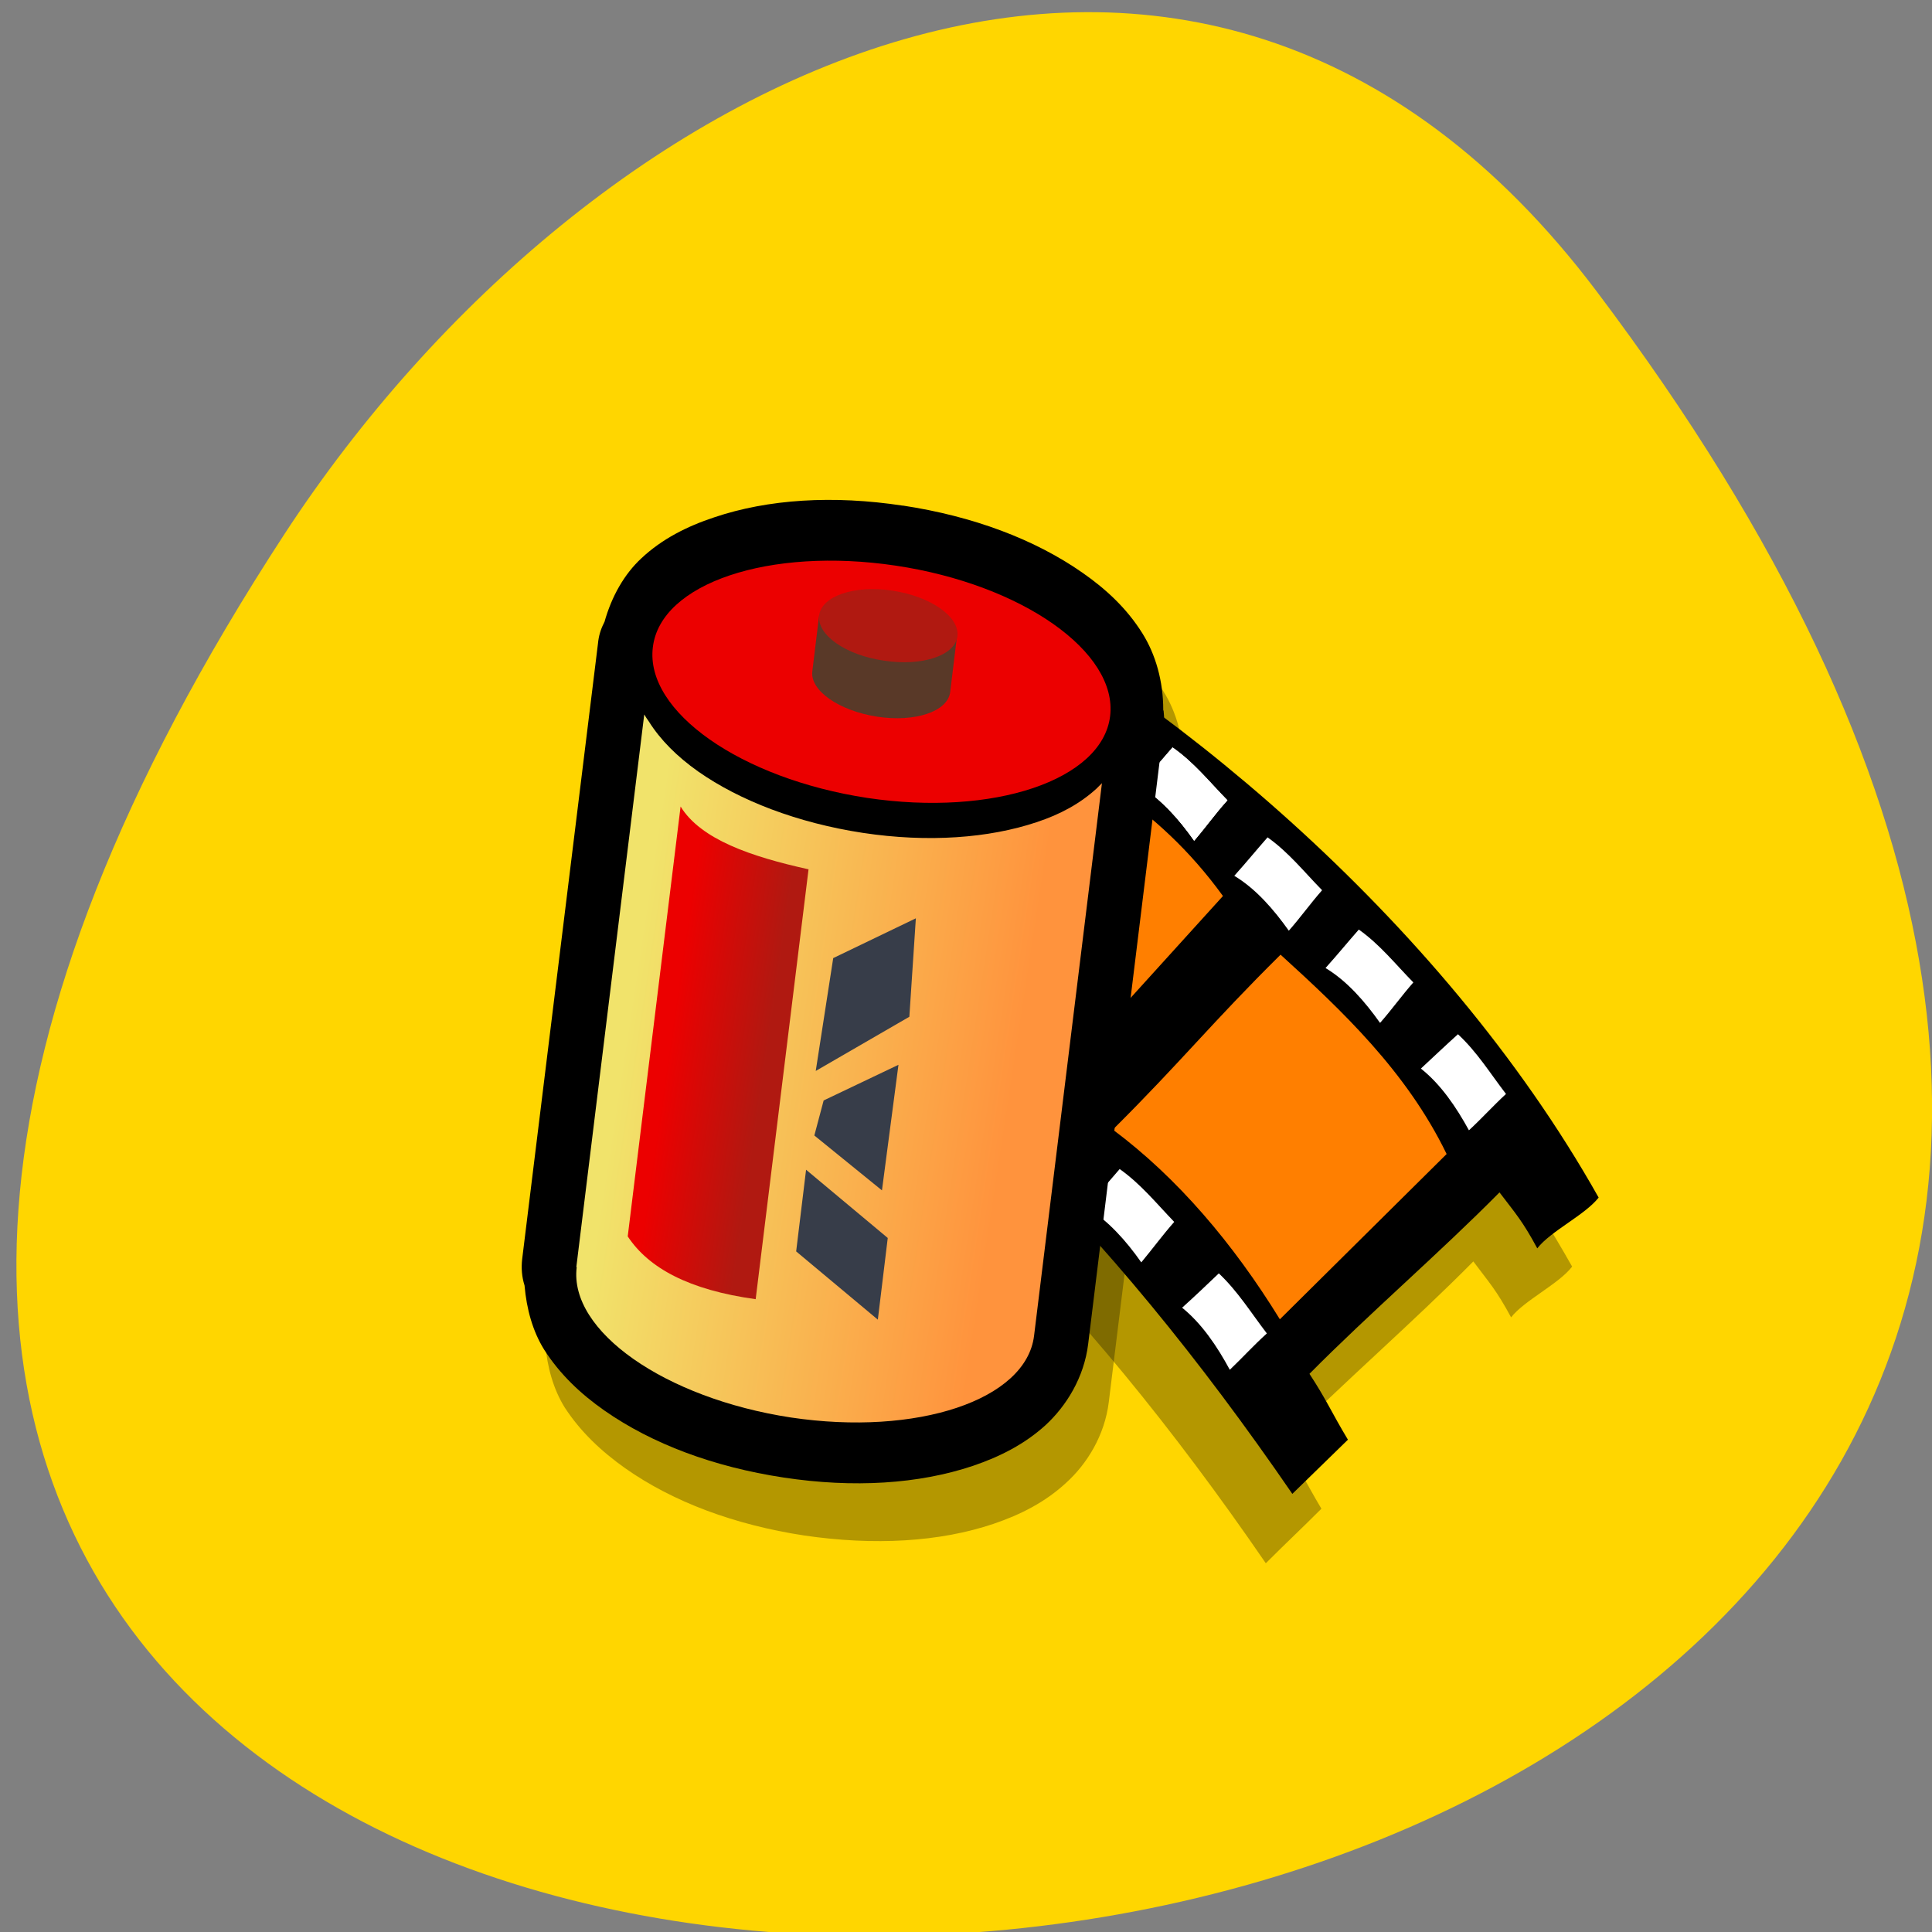 <svg xmlns="http://www.w3.org/2000/svg" viewBox="0 0 22 22" xmlns:xlink="http://www.w3.org/1999/xlink"><rect x="0" y="0" width="22" height="22" fill="#808080" stroke="none"/><defs><linearGradient id="1" gradientUnits="userSpaceOnUse" x1="9.92" y1="42.651" x2="41.14" y2="47.911" gradientTransform="matrix(0.14 0 0 0.155 5.746 5.114)"><stop style="stop-color:#f1e36b"/><stop offset="1" style="stop-color:#ff933d"/></linearGradient><linearGradient id="2" gradientUnits="userSpaceOnUse" x1="13.548" y1="43.02" x2="21.379" y2="44.28" gradientTransform="matrix(0.14 0 0 0.155 5.746 5.114)"><stop style="stop-color:#ec0000"/><stop offset="1" style="stop-color:#b01911"/></linearGradient></defs><path d="m 18.18 3.316 c 17.199 22.797 -30.129 26.035 -14.941 2.766 c 3.465 -5.305 10.387 -8.805 14.941 -2.766" style="fill:#ffd600"/><g style="fill-rule:evenodd"><g style="fill-opacity:0.294"><path d="m 10.52 6.414 c -0.797 -0.117 -1.539 -0.074 -2.152 0.137 c -0.309 0.102 -0.59 0.246 -0.828 0.465 c -0.195 0.18 -0.34 0.434 -0.422 0.727 c 0 0 -0.004 0.004 -0.004 0.004 c -0.035 0.074 -0.062 0.156 -0.07 0.242 l -0.859 7.008 c -0.016 0.098 -0.004 0.203 0.023 0.301 c 0.023 0.27 0.094 0.523 0.223 0.73 c 0.18 0.277 0.418 0.5 0.688 0.691 c 0.543 0.383 1.246 0.645 2.039 0.766 c 0.797 0.117 1.543 0.074 2.156 -0.133 c 0.309 -0.105 0.586 -0.246 0.824 -0.465 c 0.238 -0.215 0.441 -0.539 0.488 -0.922 l 0.863 -7.004 c 0 -0.008 0 -0.012 0.004 -0.023 c 0 -0.02 0 -0.004 0 -0.031 c 0 -0.004 0 -0.012 0 -0.012 c 0 -0.008 0 -0.016 0 -0.02 c 0 -0.043 -0.004 -0.086 -0.008 -0.125 c 0 -0.004 0 -0.008 -0.004 -0.008 c 0 -0.324 -0.082 -0.633 -0.234 -0.871 c -0.18 -0.281 -0.41 -0.5 -0.684 -0.691 c -0.543 -0.379 -1.25 -0.645 -2.043 -0.762"/><path d="m 7.32 10.914 c 0.137 -0.133 0.383 -0.613 0.523 -0.746 c 0.23 0.195 0.453 0.273 0.688 0.465 c 0.789 -0.836 1.23 -1.316 2.023 -2.152 c -0.215 -0.266 -0.477 -0.34 -0.777 -0.426 c 0.195 -0.191 0.453 -0.5 0.648 -0.691 c 2.453 1.238 5.664 3.836 7.477 7.059 c -0.152 0.199 -0.543 0.383 -0.695 0.578 c -0.168 -0.312 -0.246 -0.391 -0.43 -0.637 c -0.68 0.688 -1.484 1.383 -2.168 2.07 c 0.195 0.293 0.25 0.43 0.438 0.746 c -0.238 0.238 -0.395 0.383 -0.633 0.621 c -2.113 -3.078 -4.309 -5.27 -7.094 -6.887"/></g><path d="m 7.621 10.125 c 0.137 -0.133 0.383 -0.609 0.52 -0.742 c 0.234 0.191 0.457 0.27 0.688 0.465 c 0.793 -0.836 1.234 -1.316 2.023 -2.156 c -0.215 -0.262 -0.473 -0.34 -0.773 -0.426 c 0.191 -0.188 0.453 -0.5 0.648 -0.688 c 2.449 1.238 5.664 3.836 7.477 7.059 c -0.156 0.199 -0.543 0.379 -0.699 0.578 c -0.168 -0.312 -0.246 -0.395 -0.43 -0.637 c -0.68 0.688 -1.484 1.379 -2.164 2.066 c 0.195 0.297 0.246 0.43 0.438 0.75 c -0.238 0.234 -0.395 0.383 -0.633 0.617 c -2.113 -3.078 -4.312 -5.266 -7.098 -6.887"/><g style="fill:#ff7f00"><path d="m 16.473 13.141 c -0.457 -0.941 -1.191 -1.633 -1.891 -2.27 c -0.789 0.781 -1.121 1.207 -1.91 1.992 c 0.734 0.547 1.371 1.297 1.902 2.16"/><path d="m 13.926 10.203 c -0.77 -1.062 -1.66 -1.469 -2.449 -1.93 c -0.789 0.781 -0.949 1.152 -1.738 1.934 c 0.84 0.535 1.777 1.219 2.363 2.008"/></g><g style="fill:#fff"><path d="m 16.727 12.871 c 0.152 -0.141 0.27 -0.273 0.422 -0.414 c -0.18 -0.234 -0.328 -0.477 -0.547 -0.68 c -0.156 0.141 -0.27 0.25 -0.422 0.391 c 0.227 0.18 0.402 0.438 0.547 0.703"/><path d="m 15.715 11.648 c 0.137 -0.156 0.242 -0.305 0.379 -0.461 c -0.207 -0.211 -0.379 -0.43 -0.621 -0.602 c -0.137 0.156 -0.238 0.281 -0.379 0.438 c 0.246 0.148 0.449 0.383 0.621 0.625"/><path d="m 14.676 10.598 c 0.137 -0.156 0.242 -0.305 0.379 -0.461 c -0.207 -0.211 -0.379 -0.43 -0.621 -0.602 c -0.137 0.156 -0.238 0.281 -0.379 0.438 c 0.246 0.148 0.449 0.383 0.621 0.625"/></g></g><path d="m 13.598 9.574 c 0.137 -0.16 0.238 -0.305 0.379 -0.461 c -0.207 -0.211 -0.379 -0.43 -0.625 -0.602 c -0.137 0.156 -0.238 0.277 -0.375 0.438 c 0.242 0.148 0.449 0.379 0.621 0.625" id="0" style="fill:#fff;fill-rule:evenodd"/><use xlink:href="#0"/><g style="fill-rule:evenodd"><g style="fill:#fff"><path d="m 12.449 8.695 c 0.137 -0.156 0.238 -0.305 0.379 -0.461 c -0.207 -0.207 -0.383 -0.43 -0.625 -0.602 c -0.137 0.156 -0.238 0.281 -0.375 0.438 c 0.242 0.148 0.449 0.383 0.621 0.625"/><path d="m 14.004 15.598 c 0.152 -0.145 0.27 -0.277 0.422 -0.414 c -0.18 -0.234 -0.328 -0.477 -0.547 -0.684 c -0.152 0.145 -0.266 0.254 -0.418 0.391 c 0.223 0.18 0.398 0.438 0.543 0.707"/><path d="m 12.996 14.375 c 0.133 -0.16 0.238 -0.305 0.375 -0.461 c -0.203 -0.211 -0.379 -0.43 -0.621 -0.602 c -0.137 0.156 -0.238 0.277 -0.375 0.438 c 0.242 0.148 0.449 0.379 0.621 0.625"/><path d="m 11.953 13.32 c 0.141 -0.156 0.242 -0.301 0.379 -0.457 c -0.207 -0.211 -0.379 -0.43 -0.621 -0.602 c -0.137 0.156 -0.238 0.277 -0.375 0.434 c 0.242 0.152 0.449 0.383 0.617 0.625"/><path d="m 10.875 12.301 c 0.137 -0.16 0.242 -0.305 0.379 -0.465 c -0.207 -0.207 -0.379 -0.43 -0.621 -0.602 c -0.137 0.16 -0.238 0.281 -0.379 0.438 c 0.246 0.148 0.449 0.383 0.621 0.629"/><path d="m 9.727 11.422 c 0.137 -0.16 0.242 -0.305 0.379 -0.465 c -0.207 -0.207 -0.379 -0.426 -0.621 -0.602 c -0.141 0.16 -0.242 0.281 -0.379 0.441 c 0.242 0.148 0.449 0.379 0.621 0.625"/></g><path d="m 10.281 5.758 c -0.793 -0.121 -1.535 -0.074 -2.148 0.133 c -0.309 0.102 -0.594 0.246 -0.828 0.465 c -0.195 0.18 -0.34 0.434 -0.422 0.727 c -0.004 0.004 -0.004 0.004 -0.004 0.008 c -0.039 0.074 -0.062 0.152 -0.07 0.238 l -0.863 7.008 c -0.012 0.102 -0.004 0.203 0.027 0.301 c 0.023 0.27 0.094 0.523 0.223 0.73 c 0.176 0.277 0.414 0.504 0.688 0.695 c 0.543 0.379 1.242 0.641 2.039 0.762 c 0.797 0.121 1.539 0.074 2.156 -0.133 c 0.309 -0.105 0.586 -0.246 0.824 -0.461 c 0.238 -0.219 0.441 -0.543 0.488 -0.926 l 0.859 -7.004 c 0.004 -0.008 0.004 -0.008 0.004 -0.023 c 0.004 -0.016 0 -0.004 0.004 -0.031 c 0 -0.004 -0.004 -0.008 0 -0.012 c -0.004 -0.008 -0.004 -0.012 -0.004 -0.02 c 0.004 -0.043 0 -0.082 -0.004 -0.121 c -0.004 -0.004 -0.004 -0.008 -0.004 -0.012 c 0 -0.324 -0.086 -0.629 -0.238 -0.871 c -0.176 -0.281 -0.41 -0.5 -0.68 -0.688 c -0.547 -0.383 -1.25 -0.645 -2.047 -0.766"/><path d="m 7.336 8.137 l -0.773 6.289 l 0.004 0.004 c -0.09 0.727 1.004 1.492 2.438 1.711 c 1.438 0.215 2.68 -0.199 2.77 -0.93 l 0.773 -6.293 c -0.023 0.023 -0.043 0.043 -0.062 0.062 c -0.184 0.168 -0.41 0.293 -0.684 0.383 c -0.539 0.18 -1.23 0.234 -1.977 0.121 c -0.742 -0.113 -1.402 -0.367 -1.875 -0.699 c -0.238 -0.168 -0.43 -0.359 -0.562 -0.57 c -0.02 -0.027 -0.035 -0.051 -0.051 -0.078" style="fill:url(#1)"/><path d="m 12.641 8.156 c -0.09 0.727 -1.328 1.145 -2.766 0.93 c -1.438 -0.219 -2.531 -0.984 -2.441 -1.715 c 0.086 -0.73 1.328 -1.145 2.766 -0.93 c 1.438 0.215 2.531 0.984 2.441 1.715" style="fill:#ec0000"/><path d="m 9.328 7.004 l -0.078 0.641 c -0.027 0.219 0.305 0.449 0.738 0.516 c 0.434 0.066 0.805 -0.059 0.832 -0.281 l 0.078 -0.641" style="fill:#593928"/><path d="m 10.902 7.246 c -0.027 0.219 -0.402 0.344 -0.836 0.277 c -0.434 -0.062 -0.766 -0.293 -0.738 -0.516 c 0.027 -0.219 0.402 -0.348 0.836 -0.281 c 0.434 0.066 0.766 0.297 0.738 0.52" style="fill:#b01911"/><path d="m 7.75 9.184 c 0.23 0.375 0.801 0.57 1.457 0.715 l -0.602 4.895 c -0.762 -0.105 -1.219 -0.355 -1.457 -0.715" style="fill:url(#2)"/><g style="fill:#373d49"><path d="m 9.996 15.027 l -0.93 -0.777 l 0.113 -0.93 l 0.93 0.777"/><path d="m 9.273 12.93 l 0.77 0.625 l 0.188 -1.43 l -0.852 0.406"/><path d="m 9.289 12.195 l 1.066 -0.617 l 0.074 -1.121 l -0.941 0.453"/></g></g></svg>